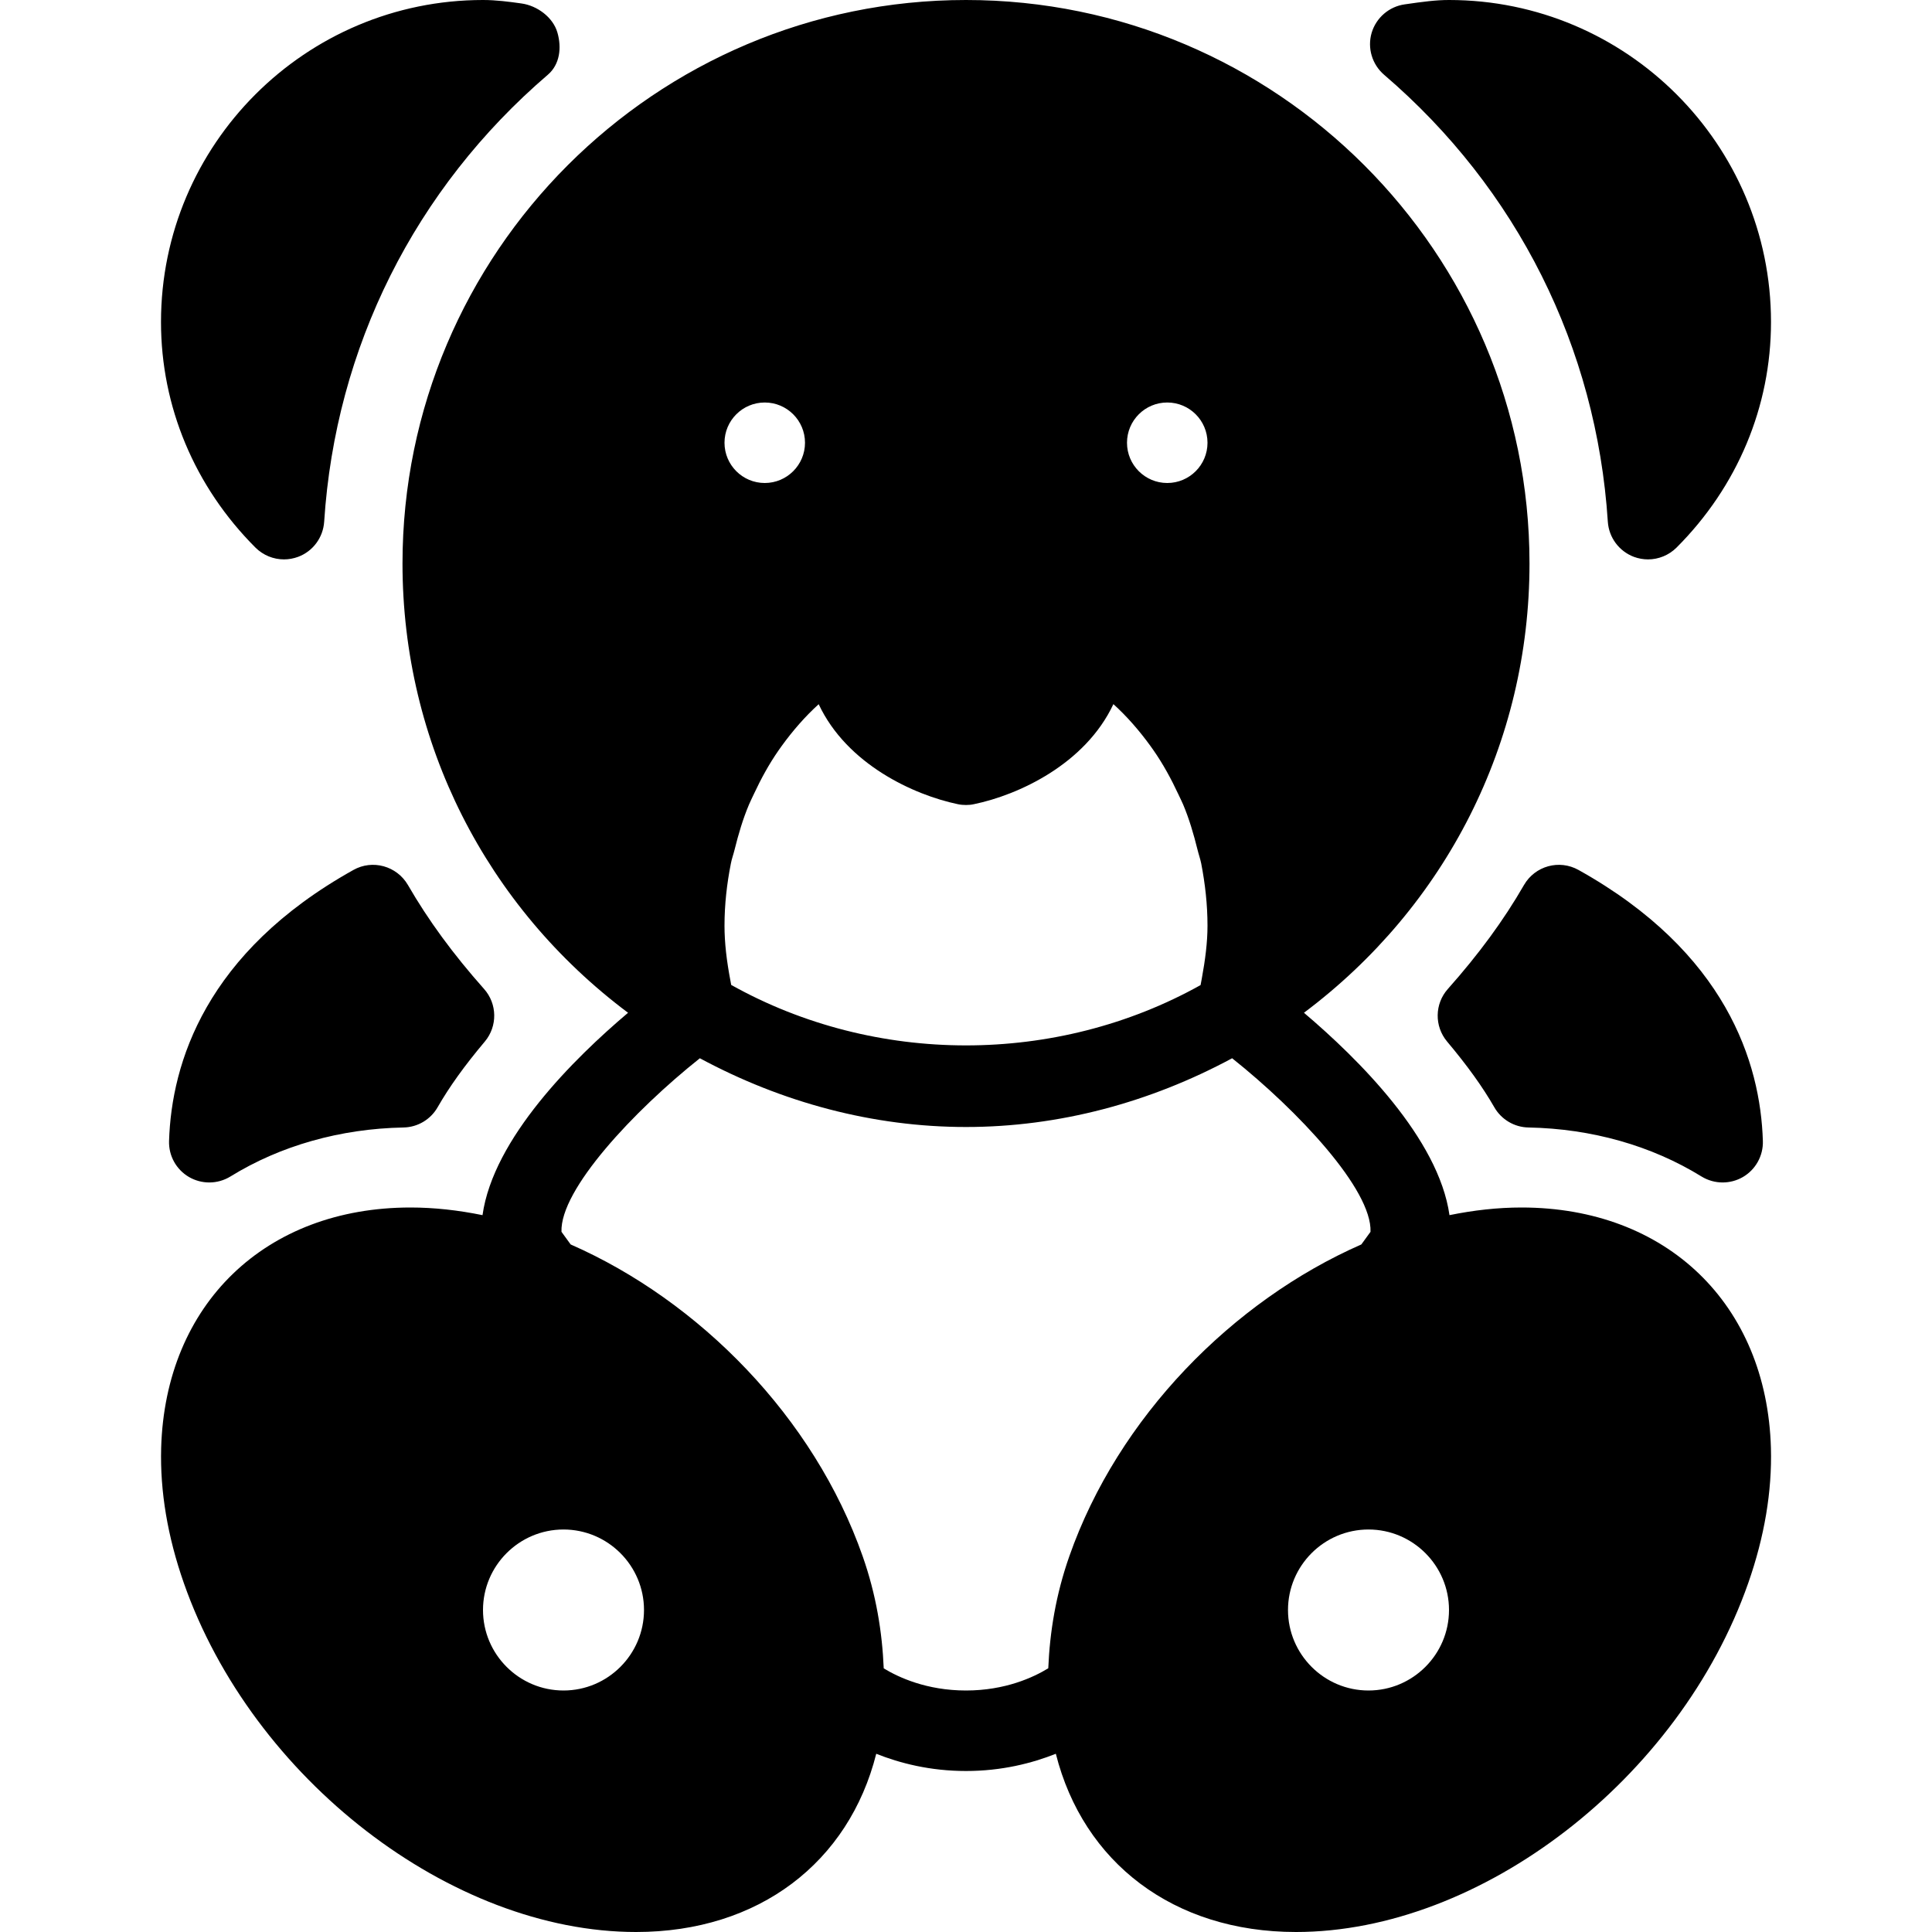 <?xml version="1.0" encoding="iso-8859-1"?>
<!-- Generator: Adobe Illustrator 19.0.0, SVG Export Plug-In . SVG Version: 6.00 Build 0)  -->
<svg version="1.1" id="Layer_1" xmlns="http://www.w3.org/2000/svg" xmlns:xlink="http://www.w3.org/1999/xlink" x="0px" y="0px"
	 viewBox="0 0 24 24" style="enable-background:new 0 0 24 24;" xml:space="preserve">
<g>
	<g>
		<path d="M19.973,6.481c0.013,0.196,0.139,0.366,0.323,0.436c0.057,0.021,0.117,0.032,0.176,0.032c0.13,0,0.258-0.051,0.354-0.146
			C21.583,6.046,22,5.051,22,4c0-2.206-1.794-4-4-4c-0.164,0-0.321,0.021-0.549,0.054c-0.195,0.027-0.356,0.166-0.412,0.354
			c-0.055,0.188,0.005,0.392,0.155,0.521C18.846,2.344,19.833,4.316,19.973,6.481z M19.609,10.807
			c-0.24-0.134-0.54-0.05-0.677,0.186c-0.252,0.438-0.562,0.86-0.946,1.292c-0.165,0.185-0.169,0.463-0.01,0.653
			c0.255,0.304,0.441,0.563,0.587,0.817c0.087,0.152,0.249,0.248,0.424,0.251c0.785,0.015,1.528,0.225,2.15,0.609
			c0.08,0.049,0.171,0.074,0.262,0.074c0.086,0,0.173-0.022,0.251-0.067c0.159-0.092,0.255-0.265,0.249-0.449
			C21.869,13.203,21.445,11.831,19.609,10.807z M2.1,14.173c-0.006,0.184,0.089,0.356,0.249,0.449
			c0.078,0.045,0.165,0.067,0.251,0.067c0.091,0,0.182-0.025,0.262-0.074c0.622-0.384,1.366-0.594,2.15-0.609
			c0.176-0.003,0.337-0.099,0.424-0.251c0.146-0.254,0.332-0.514,0.587-0.817c0.159-0.19,0.155-0.468-0.01-0.653
			c-0.384-0.432-0.693-0.854-0.946-1.292c-0.138-0.236-0.439-0.32-0.677-0.186C2.555,11.831,2.131,13.203,2.1,14.173z M3.528,6.949
			c0.059,0,0.119-0.011,0.176-0.032c0.184-0.069,0.31-0.24,0.323-0.436c0.14-2.165,1.127-4.137,2.779-5.553
			C6.955,0.8,6.979,0.592,6.924,0.403C6.869,0.214,6.673,0.07,6.478,0.043C6.321,0.021,6.164,0,6,0C3.794,0,2,1.794,2,4
			c0,1.051,0.417,2.046,1.174,2.803C3.27,6.898,3.397,6.949,3.528,6.949z M18.901,15c-0.297,0-0.596,0.034-0.895,0.095
			c-0.135-0.953-1.134-1.943-1.808-2.514C17.96,11.261,19,9.227,19,7c0-3.86-3.14-7-7-7S5,3.14,5,7c0,2.227,1.04,4.262,2.802,5.581
			c-0.674,0.57-1.674,1.56-1.808,2.514C5.695,15.034,5.396,15,5.099,15c-1.802,0-3.046,1.2-3.097,2.987
			c-0.015,0.538,0.08,1.103,0.282,1.679C3.136,22.097,5.603,24,7.902,24c1.526,0,2.643-0.866,2.983-2.214
			C11.179,21.903,11.554,22,12,22c0.446,0,0.821-0.097,1.116-0.214C13.456,23.134,14.574,24,16.099,24
			c2.299,0,4.767-1.904,5.618-4.334c0.202-0.576,0.297-1.141,0.282-1.679C21.948,16.2,20.703,15,18.901,15z M14.5,5
			C14.776,5,15,5.224,15,5.5S14.776,6,14.5,6S14,5.776,14,5.5S14.224,5,14.5,5z M9.5,5C9.776,5,10,5.224,10,5.5S9.776,6,9.5,6
			S9,5.776,9,5.5S9.224,5,9.5,5z M9.079,10.728c0.011-0.059,0.032-0.114,0.046-0.172c0.048-0.194,0.104-0.383,0.179-0.561
			c0.018-0.044,0.04-0.084,0.059-0.127c0.09-0.193,0.191-0.378,0.309-0.547c0.013-0.019,0.026-0.037,0.039-0.055
			c0.138-0.19,0.29-0.365,0.459-0.518c0.351,0.748,1.183,1.128,1.729,1.242C11.932,9.997,11.966,10,12,10s0.068-0.003,0.102-0.011
			c0.546-0.113,1.378-0.494,1.729-1.242C14,8.9,14.152,9.075,14.29,9.265c0.013,0.018,0.026,0.036,0.039,0.055
			c0.118,0.169,0.219,0.354,0.309,0.547c0.019,0.042,0.041,0.083,0.059,0.126c0.075,0.178,0.131,0.368,0.179,0.562
			c0.014,0.058,0.034,0.113,0.046,0.172C14.97,10.976,15,11.234,15,11.5c0,0.205-0.028,0.423-0.071,0.657
			c-0.005,0.026-0.01,0.053-0.015,0.08c-1.791,1-4.041,0.999-5.831-0.002c-0.003-0.017-0.005-0.033-0.009-0.05
			C9.027,11.939,9,11.713,9,11.5C9,11.234,9.03,10.976,9.079,10.728z M7,21c-0.551,0-1-0.449-1-1s0.449-1,1-1c0.551,0,1,0.449,1,1
			S7.551,21,7,21z M13.283,19.334c-0.167,0.476-0.242,0.939-0.261,1.39C12.839,20.836,12.488,21,12,21
			c-0.489,0-0.839-0.164-1.022-0.275c-0.019-0.451-0.094-0.915-0.261-1.391c-0.605-1.728-2.031-3.174-3.628-3.875l-0.114-0.157
			c-0.02-0.524,0.901-1.506,1.719-2.156C9.715,13.696,10.846,14,12,14s2.285-0.304,3.306-0.854c0.818,0.651,1.739,1.632,1.719,2.156
			l-0.114,0.157C15.314,16.16,13.888,17.606,13.283,19.334z M17,21c-0.551,0-1-0.449-1-1s0.449-1,1-1c0.551,0,1,0.449,1,1
			S17.551,21,17,21z"/>
	</g>
</g>
</svg>
